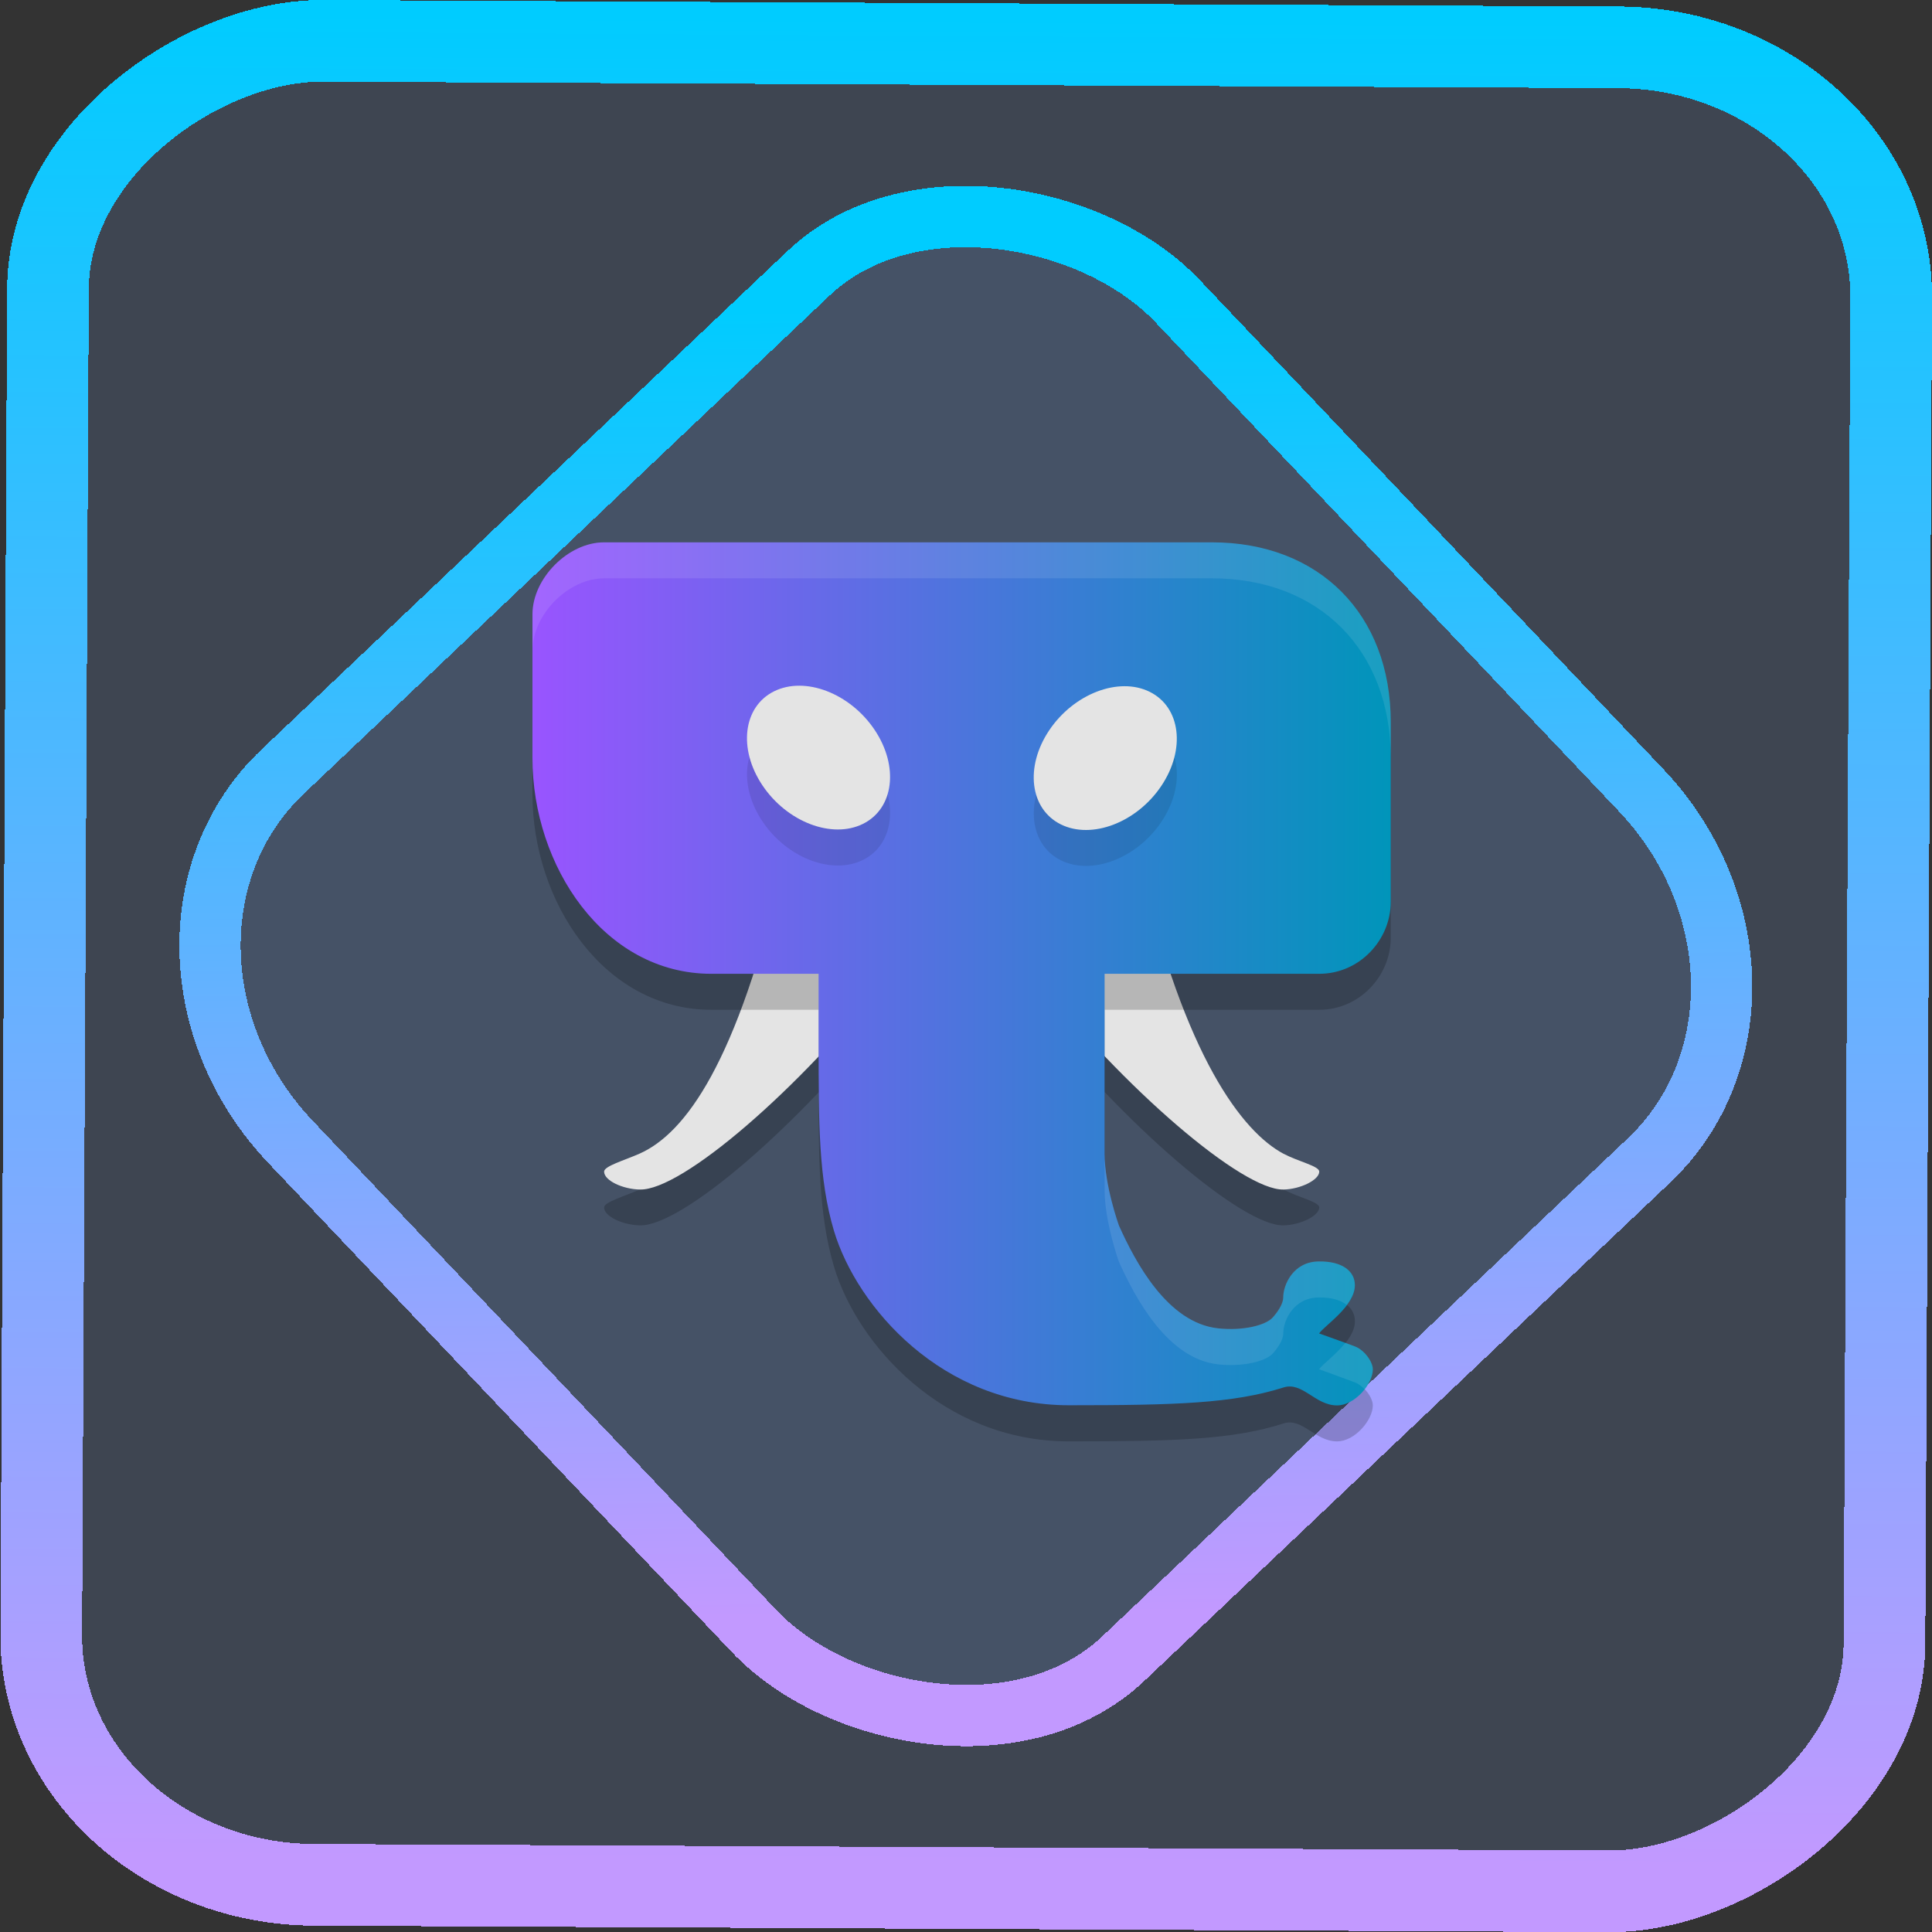 <?xml version="1.0" encoding="UTF-8" standalone="no"?>
<svg
   width="47.286"
   height="47.286"
   version="1.1"
   viewBox="0 0 12.511 12.511"
   id="svg12"
   sodipodi:docname="tokodon.svg"
   inkscape:version="1.3.2 (091e20ef0f, 2023-11-25)"
   xmlns:inkscape="http://www.inkscape.org/namespaces/inkscape"
   xmlns:sodipodi="http://sodipodi.sourceforge.net/DTD/sodipodi-0.dtd"
   xmlns:xlink="http://www.w3.org/1999/xlink"
   xmlns="http://www.w3.org/2000/svg"
   xmlns:svg="http://www.w3.org/2000/svg"
   xmlns:rdf="http://www.w3.org/1999/02/22-rdf-syntax-ns#"
   xmlns:cc="http://creativecommons.org/ns#"
   xmlns:dc="http://purl.org/dc/elements/1.1/">
  <rect x="0" y="0" width="12.511" height="12.511" fill="#333333" stroke="none"/>
  <style
     id="style864" />
  <defs
     id="defs16">
    <linearGradient
       id="linearGradient5"
       inkscape:collect="always">
      <stop
         style="stop-color:#9954ff;stop-opacity:1;"
         offset="0"
         id="stop4" />
      <stop
         style="stop-color:#0095ba;stop-opacity:1;"
         offset="1"
         id="stop5" />
    </linearGradient>
    <linearGradient
       id="linearGradient3"
       inkscape:collect="always">
      <stop
         style="stop-color:#c299ff;stop-opacity:1;"
         offset="0"
         id="stop2" />
      <stop
         style="stop-color:#00ccff;stop-opacity:1"
         offset="1"
         id="stop3" />
    </linearGradient>
    <linearGradient
       id="c"
       y1="523.8"
       x1="403.57"
       y2="536.8"
       x2="416.57"
       gradientUnits="userSpaceOnUse"
       gradientTransform="matrix(0.345,0,0,0.345,-134.804,-174.633)">
      <stop
         stop-color="#292c2f"
         id="stop1568" />
      <stop
         offset="1"
         stop-opacity="0"
         id="stop1570" />
    </linearGradient>
    <linearGradient
       xlink:href="#b-2"
       id="linearGradient4189"
       x1="14.369"
       y1="22.522"
       x2="26.522"
       y2="22.522"
       gradientUnits="userSpaceOnUse" />
    <linearGradient
       x1="36"
       gradientUnits="userSpaceOnUse"
       x2="14"
       y2="12"
       y1="44"
       id="b-2">
      <stop
         style="stop-color:#bfc9c9;stop-opacity:1"
         stop-color="#536161"
         id="stop1579" />
      <stop
         style="stop-color:#fbfbfb;stop-opacity:1"
         stop-color="#f4f5f5"
         offset="1"
         id="stop1581" />
    </linearGradient>
    <linearGradient
       xlink:href="#b-2"
       id="linearGradient4428"
       gradientUnits="userSpaceOnUse"
       x1="31.586"
       y1="36.345"
       x2="1.203"
       y2="6.723" />
    <linearGradient
       xlink:href="#b-2"
       id="linearGradient4189-3"
       x1="14.369"
       y1="22.522"
       x2="26.522"
       y2="22.522"
       gradientUnits="userSpaceOnUse"
       gradientTransform="translate(20.842,61.554)" />
    <linearGradient
       xlink:href="#b-2"
       id="linearGradient4428-5"
       gradientUnits="userSpaceOnUse"
       x1="31.586"
       y1="36.345"
       x2="1.203"
       y2="6.723"
       gradientTransform="translate(20.842,61.554)" />
    <linearGradient
       xlink:href="#b-2"
       id="linearGradient4189-3-3"
       x1="14.369"
       y1="22.522"
       x2="26.522"
       y2="22.522"
       gradientUnits="userSpaceOnUse"
       gradientTransform="translate(4.377,4.421)" />
    <linearGradient
       xlink:href="#b-2"
       id="linearGradient4428-5-5"
       gradientUnits="userSpaceOnUse"
       x1="31.586"
       y1="36.345"
       x2="1.203"
       y2="6.723"
       gradientTransform="translate(4.377,4.421)" />
    <linearGradient
       inkscape:collect="always"
       xlink:href="#linearGradient3"
       id="linearGradient15"
       x1="-9.685"
       y1="45.161"
       x2="11.988"
       y2="21.735"
       gradientUnits="userSpaceOnUse"
       gradientTransform="scale(0.265)" />
    <filter
       id="filter2917-3"
       x="-0.962"
       y="-0.667"
       width="2.924"
       height="2.335"
       color-interpolation-filters="sRGB">
      <feGaussianBlur
         stdDeviation="0.287"
         id="feGaussianBlur732-5" />
    </filter>
    <filter
       id="filter1"
       x="-0.962"
       y="-0.667"
       width="2.924"
       height="2.335"
       color-interpolation-filters="sRGB">
      <feGaussianBlur
         stdDeviation="0.287"
         id="feGaussianBlur1" />
    </filter>
    <filter
       id="filter2"
       x="-0.962"
       y="-0.667"
       width="2.924"
       height="2.335"
       color-interpolation-filters="sRGB">
      <feGaussianBlur
         stdDeviation="0.287"
         id="feGaussianBlur2" />
    </filter>
    <linearGradient
       inkscape:collect="always"
       xlink:href="#linearGradient3"
       id="linearGradient872"
       x1="-12.026"
       y1="6.117"
       x2="-0.085"
       y2="6.117"
       gradientUnits="userSpaceOnUse" />
    <linearGradient
       inkscape:collect="always"
       xlink:href="#linearGradient5"
       id="linearGradient4"
       x1="3.449"
       y1="6.306"
       x2="9.005"
       y2="6.306"
       gradientUnits="userSpaceOnUse" />
  </defs>
  <sodipodi:namedview
     id="namedview14"
     pagecolor="#000000"
     bordercolor="#666666"
     borderopacity="1.0"
     inkscape:showpageshadow="2"
     inkscape:pageopacity="0.0"
     inkscape:pagecheckerboard="0"
     inkscape:deskcolor="#d1d1d1"
     showgrid="false"
     inkscape:zoom="6.2611141"
     inkscape:cx="23.797682"
     inkscape:cy="54.303435"
     inkscape:window-width="1920"
     inkscape:window-height="994"
     inkscape:window-x="0"
     inkscape:window-y="0"
     inkscape:window-maximized="1"
     inkscape:current-layer="svg12"
     inkscape:document-rotation="0">
    <inkscape:grid
       type="xygrid"
       id="grid244"
       originx="9.959"
       originy="-31.579"
       spacingy="1"
       spacingx="1"
       units="px"
       visible="false" />
  </sodipodi:namedview>
  <rect
     x="-12.195"
     y="0.32"
     width="11.941"
     height="11.936"
     rx="1.612"
     shape-rendering="crispEdges"
     id="rect5-6-7-3"
     ry="1.774"
     transform="matrix(0.005,-1,1,0.005,0,0)"
     style="fill:#80b3ff;fill-opacity:0.15;stroke:url(#linearGradient872);stroke-width:0.529;stroke-miterlimit:4;stroke-dasharray:none;stroke-opacity:1" />
  <rect
     x="-3.72"
     y="4.885"
     width="7.913"
     height="7.912"
     rx="1.612"
     shape-rendering="crispEdges"
     id="rect5-6-6-6-6"
     style="fill:#80b3ff;fill-opacity:0.122;stroke:url(#linearGradient15);stroke-width:0.397;stroke-opacity:1;stroke-miterlimit:4;stroke-dasharray:none"
     ry="1.774"
     transform="matrix(0.726,-0.688,0.688,0.726,0,0)" />
  <path
     style="opacity:0.2;stroke-width:0.464"
     d="M 7.385,5.84 C 7.673,7.082 8.046,7.562 8.311,7.703 c 0.099,0.052 0.232,0.08 0.232,0.116 0,0.054 -0.122,0.114 -0.232,0.116 -0.263,0.006 -1.032,-0.648 -1.621,-1.397 -0.24,-0.305 0,-0.698 0,-0.698 z m -2.315,0 C 4.774,7.115 4.438,7.571 4.143,7.703 4.044,7.747 3.912,7.784 3.912,7.819 c 0,0.058 0.121,0.114 0.232,0.116 0.27,0.007 1.029,-0.644 1.621,-1.397 0.31,-0.394 0,-0.698 0,-0.698 z"
     id="path2-3" />
  <path
     style="fill:#e4e4e4;stroke-width:0.464"
     d="m 7.385,5.608 c 0.288,1.241 0.662,1.722 0.926,1.863 0.099,0.052 0.232,0.08 0.232,0.116 0,0.054 -0.122,0.114 -0.232,0.116 C 8.048,7.709 7.279,7.055 6.69,6.306 c -0.24,-0.305 0,-0.698 0,-0.698 z m -2.315,0 C 4.774,6.883 4.438,7.338 4.143,7.47 4.044,7.514 3.912,7.551 3.912,7.587 c 0,0.058 0.121,0.114 0.232,0.116 0.27,0.007 1.029,-0.644 1.621,-1.397 0.31,-0.394 0,-0.698 0,-0.698 z"
     id="path3" />
  <path
     style="opacity:0.2;stroke-width:0.464"
     d="m 7.848,3.745 c 0.695,0 1.158,0.466 1.158,1.164 v 1.164 c 0,0.247 -0.202,0.466 -0.463,0.466 H 7.153 V 7.703 c 0,0.209 0.093,0.466 0.093,0.466 0.108,0.241 0.316,0.63 0.641,0.666 0.164,0.018 0.309,-0.02 0.354,-0.069 0.026,-0.028 0.069,-0.085 0.069,-0.131 0,-0.083 0.066,-0.233 0.232,-0.233 0.147,-0.002 0.232,0.061 0.232,0.154 0,0.135 -0.197,0.261 -0.232,0.312 0,0 0.183,0.065 0.232,0.084 0.061,0.023 0.116,0.099 0.116,0.149 0,0.094 -0.116,0.233 -0.232,0.233 -0.142,0 -0.224,-0.156 -0.347,-0.116 -0.325,0.104 -0.695,0.116 -1.389,0.116 -0.818,0 -1.373,-0.633 -1.521,-1.131 C 5.301,7.869 5.301,7.5 5.301,7.005 V 6.539 H 4.606 c -0.695,0 -1.158,-0.698 -1.158,-1.397 V 4.211 c 0,-0.233 0.232,-0.466 0.463,-0.466 z"
     id="path4" />
  <path
     style="fill:url(#linearGradient4);fill-opacity:1;stroke-width:0.464"
     d="m 7.848,3.512 c 0.695,0 1.158,0.466 1.158,1.164 v 1.164 c 0,0.247 -0.202,0.466 -0.463,0.466 H 7.153 v 1.164 c 0,0.209 0.093,0.466 0.093,0.466 0.108,0.241 0.316,0.63 0.641,0.666 0.164,0.018 0.309,-0.02 0.354,-0.069 0.026,-0.028 0.069,-0.085 0.069,-0.131 0,-0.083 0.066,-0.233 0.232,-0.233 0.147,-0.002 0.232,0.061 0.232,0.154 0,0.135 -0.197,0.261 -0.232,0.312 0,0 0.183,0.065 0.232,0.084 0.061,0.023 0.116,0.099 0.116,0.149 0,0.094 -0.116,0.233 -0.232,0.233 -0.142,0 -0.224,-0.156 -0.347,-0.116 C 7.985,9.088 7.616,9.1 6.922,9.1 6.103,9.1 5.549,8.467 5.4,7.969 5.301,7.636 5.301,7.267 5.301,6.772 V 6.306 H 4.606 c -0.695,0 -1.158,-0.698 -1.158,-1.397 V 3.978 c 0,-0.233 0.232,-0.466 0.463,-0.466 z"
     id="path5" />
  <ellipse
     style="opacity:0.1;stroke-width:0.464"
     cx="-1.434"
     cy="8.88"
     rx="0.517"
     ry="0.405"
     transform="matrix(0.557,-0.83,0.896,0.445,0,0)"
     id="ellipse5" />
  <ellipse
     style="fill:#e4e4e4;stroke-width:0.464"
     cx="-1.224"
     cy="8.749"
     rx="0.517"
     ry="0.405"
     transform="matrix(0.557,-0.83,0.896,0.445,0,0)"
     id="ellipse6" />
  <ellipse
     style="opacity:0.1;stroke-width:0.464"
     cx="-7.023"
     cy="-1.55"
     rx="0.517"
     ry="0.405"
     transform="matrix(-0.557,-0.83,-0.896,0.445,0,0)"
     id="ellipse7" />
  <ellipse
     style="fill:#e4e4e4;stroke-width:0.464"
     cx="-6.812"
     cy="-1.681"
     rx="0.517"
     ry="0.405"
     transform="matrix(-0.557,-0.83,-0.896,0.445,0,0)"
     id="ellipse8" />
  <path
     style="opacity:0.1;fill:#ffffff;stroke-width:0.464"
     d="m 3.912,3.512 c -0.232,0 -0.463,0.233 -0.463,0.466 v 0.233 c 0,-0.233 0.232,-0.466 0.463,-0.466 h 3.936 c 0.695,0 1.158,0.466 1.158,1.164 V 4.676 c 0,-0.698 -0.463,-1.164 -1.158,-1.164 z M 7.153,7.47 V 7.703 c 0,0.209 0.092,0.466 0.092,0.466 0.108,0.241 0.317,0.63 0.642,0.666 0.164,0.018 0.308,-0.02 0.354,-0.069 0.026,-0.028 0.069,-0.085 0.069,-0.131 0,-0.083 0.066,-0.233 0.232,-0.233 0.079,-8.856e-4 0.14,0.017 0.179,0.048 0.03,-0.041 0.052,-0.083 0.052,-0.128 0,-0.093 -0.084,-0.156 -0.232,-0.154 -0.165,0 -0.232,0.15 -0.232,0.233 0,0.046 -0.044,0.103 -0.069,0.131 -0.045,0.049 -0.19,0.087 -0.354,0.069 C 7.562,8.566 7.353,8.177 7.245,7.936 c 0,0 -0.092,-0.257 -0.092,-0.466 z m 1.559,1.226 c -0.061,0.076 -0.148,0.139 -0.17,0.171 0,0 0.183,0.066 0.232,0.085 0.023,0.008 0.043,0.025 0.062,0.044 0.033,-0.042 0.054,-0.089 0.054,-0.129 0,-0.05 -0.055,-0.125 -0.116,-0.148 -0.013,-0.005 -0.036,-0.014 -0.062,-0.023 z"
     id="path9" />
</svg>
